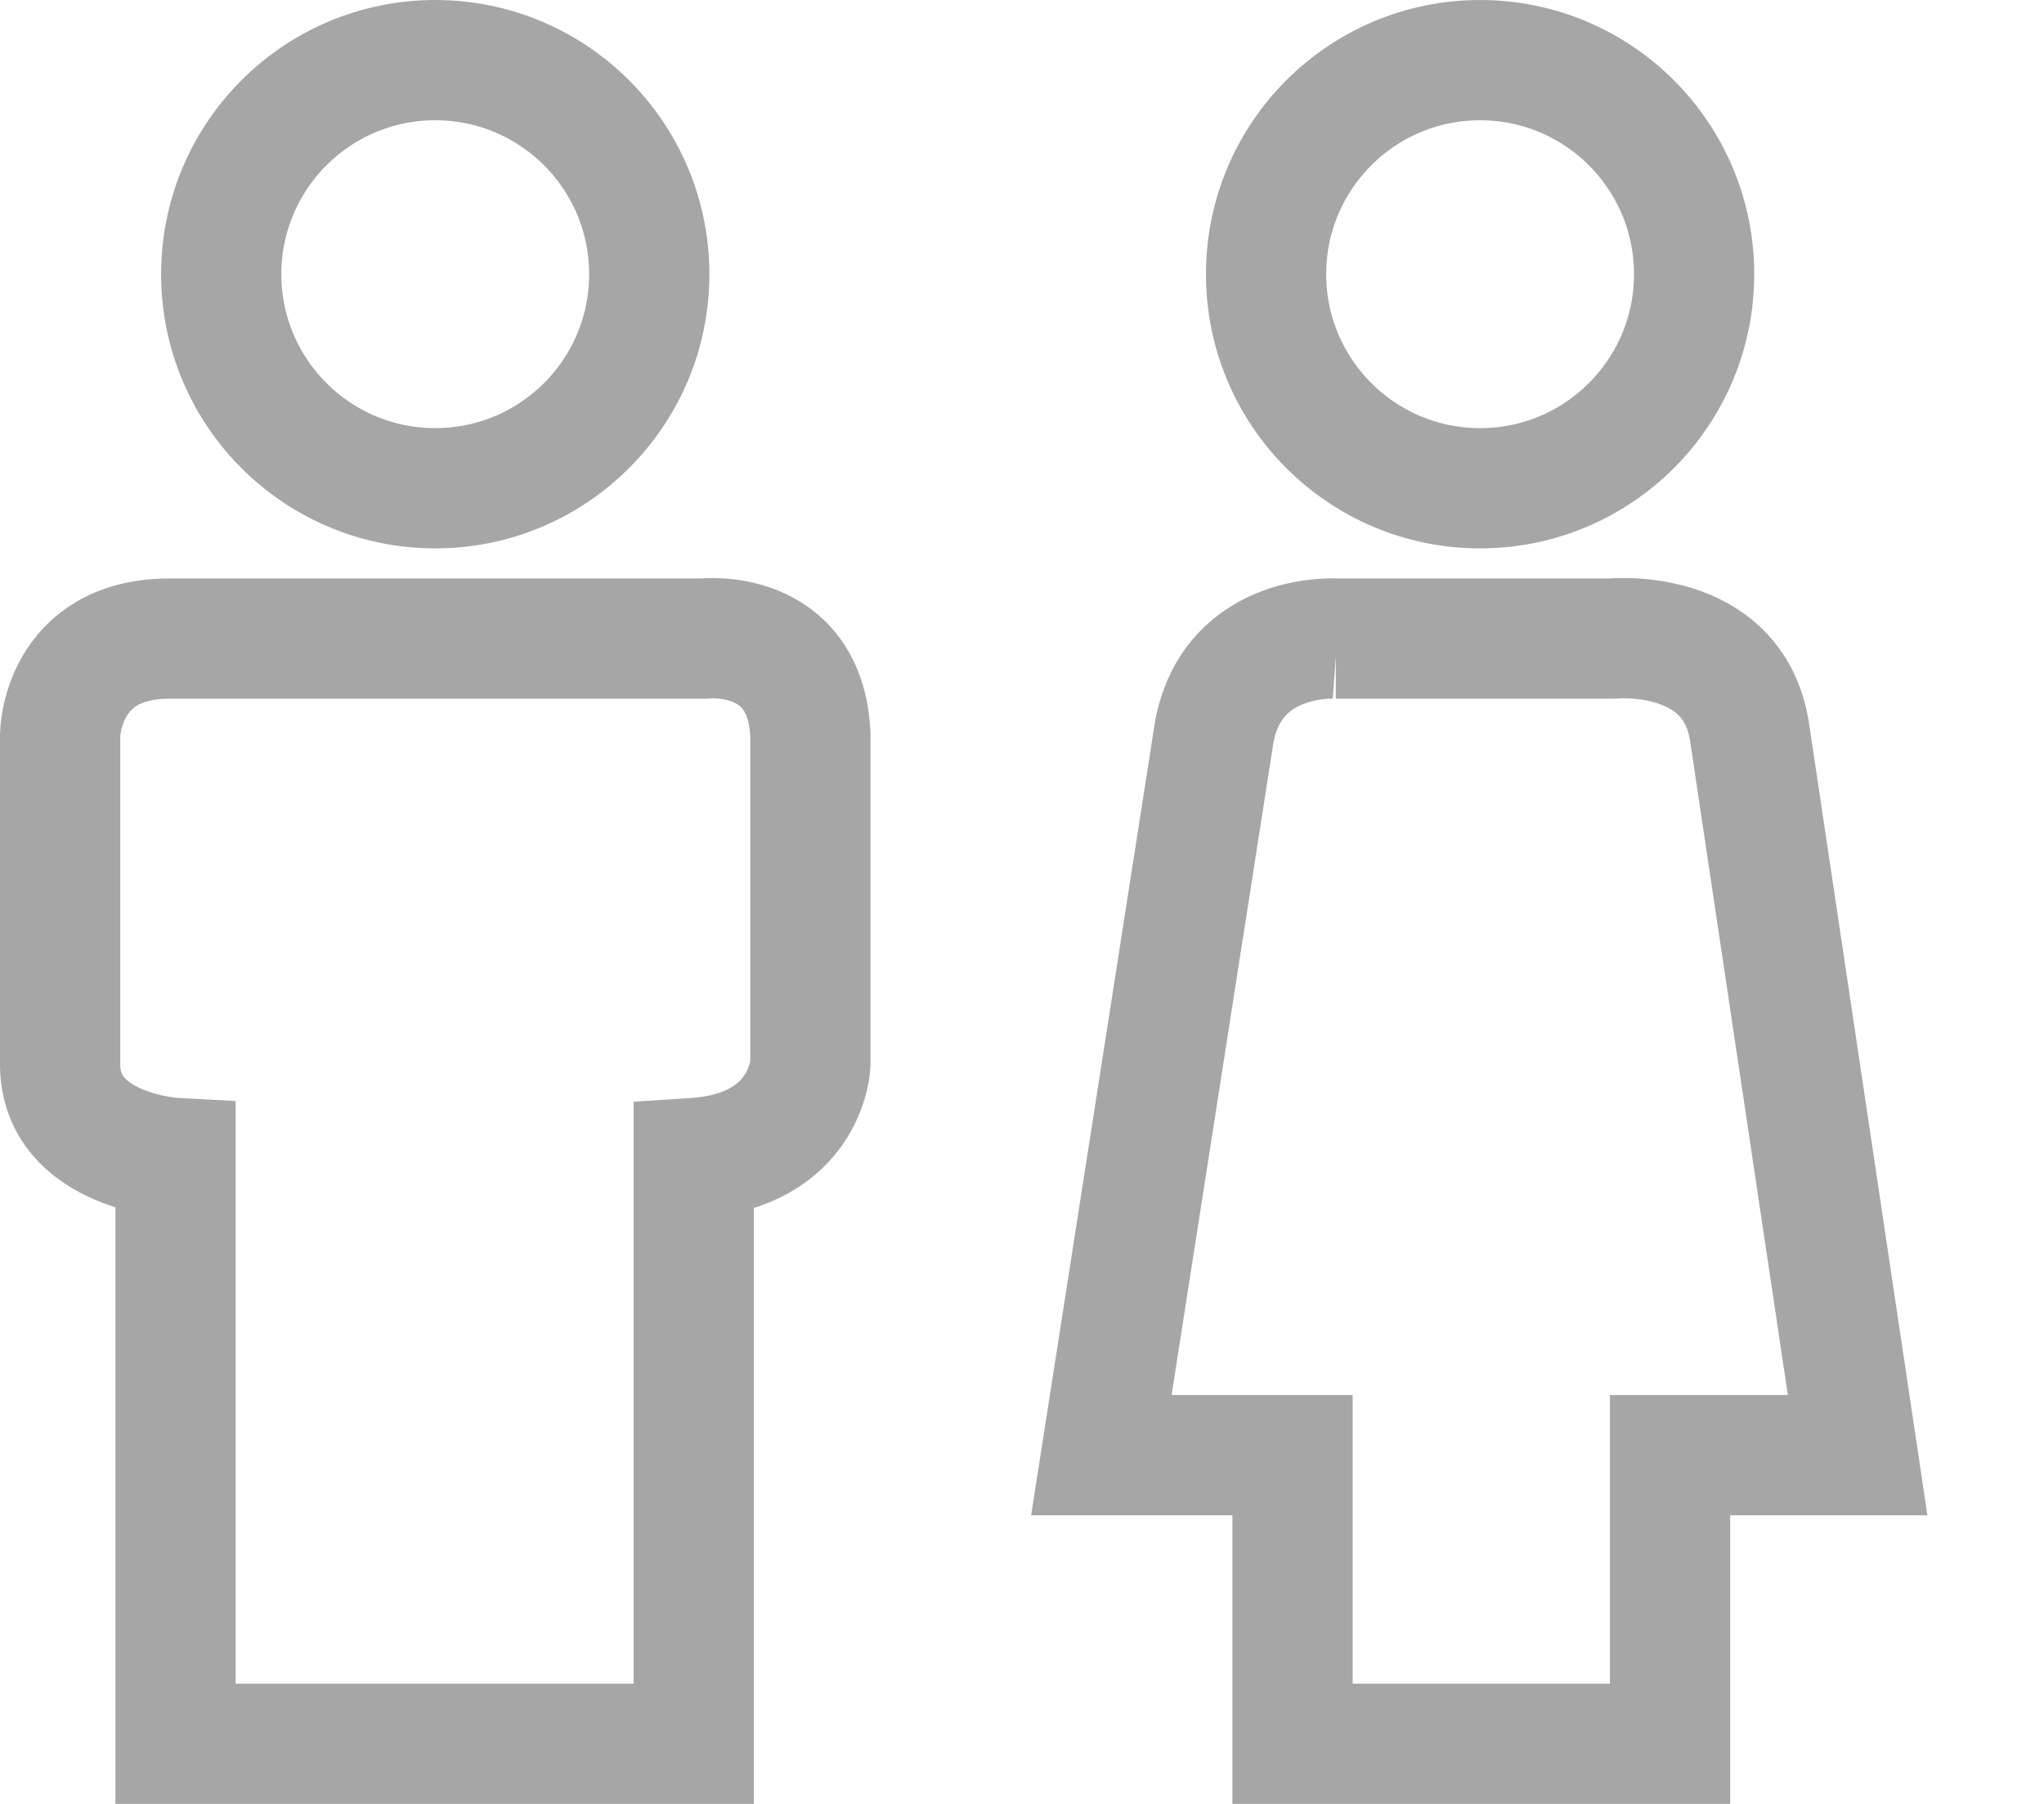 <svg width="17" height="15" viewBox="0 0 17 15" fill="none" xmlns="http://www.w3.org/2000/svg">
<path d="M3.62 4.06C4.603 4.06 5.4 3.263 5.4 2.28C5.4 1.297 4.603 0.5 3.62 0.5C2.637 0.5 1.84 1.297 1.84 2.28C1.84 3.263 2.637 4.06 3.62 4.06Z" stroke="#A6A6A6" stroke-miterlimit="10"/>
<path d="M1.46 14.5H5.77V9.63C6.71 9.57 6.74 8.85 6.74 8.85V6.11C6.7 5.21 5.85 5.31 5.85 5.31H1.41C0.51 5.31 0.5 6.11 0.5 6.11V8.85C0.5 9.58 1.46 9.63 1.46 9.63V14.5Z" stroke="#A6A6A6" stroke-miterlimit="10"/>
<path d="M12.31 4.06C13.293 4.06 14.09 3.263 14.09 2.28C14.09 1.297 13.293 0.5 12.31 0.5C11.327 0.5 10.53 1.297 10.53 2.28C10.53 3.263 11.327 4.06 12.31 4.06Z" stroke="#A6A6A6" stroke-miterlimit="10"/>
<path d="M11.11 5.31H13.41C13.41 5.31 14.41 5.21 14.55 6.08L15.45 12.1H13.89V14.5H10.75V12.1H9.16L10.1 6.08C10.26 5.25 11.12 5.31 11.12 5.31H11.11Z" stroke="#A6A6A6" stroke-miterlimit="10"/>
</svg>
